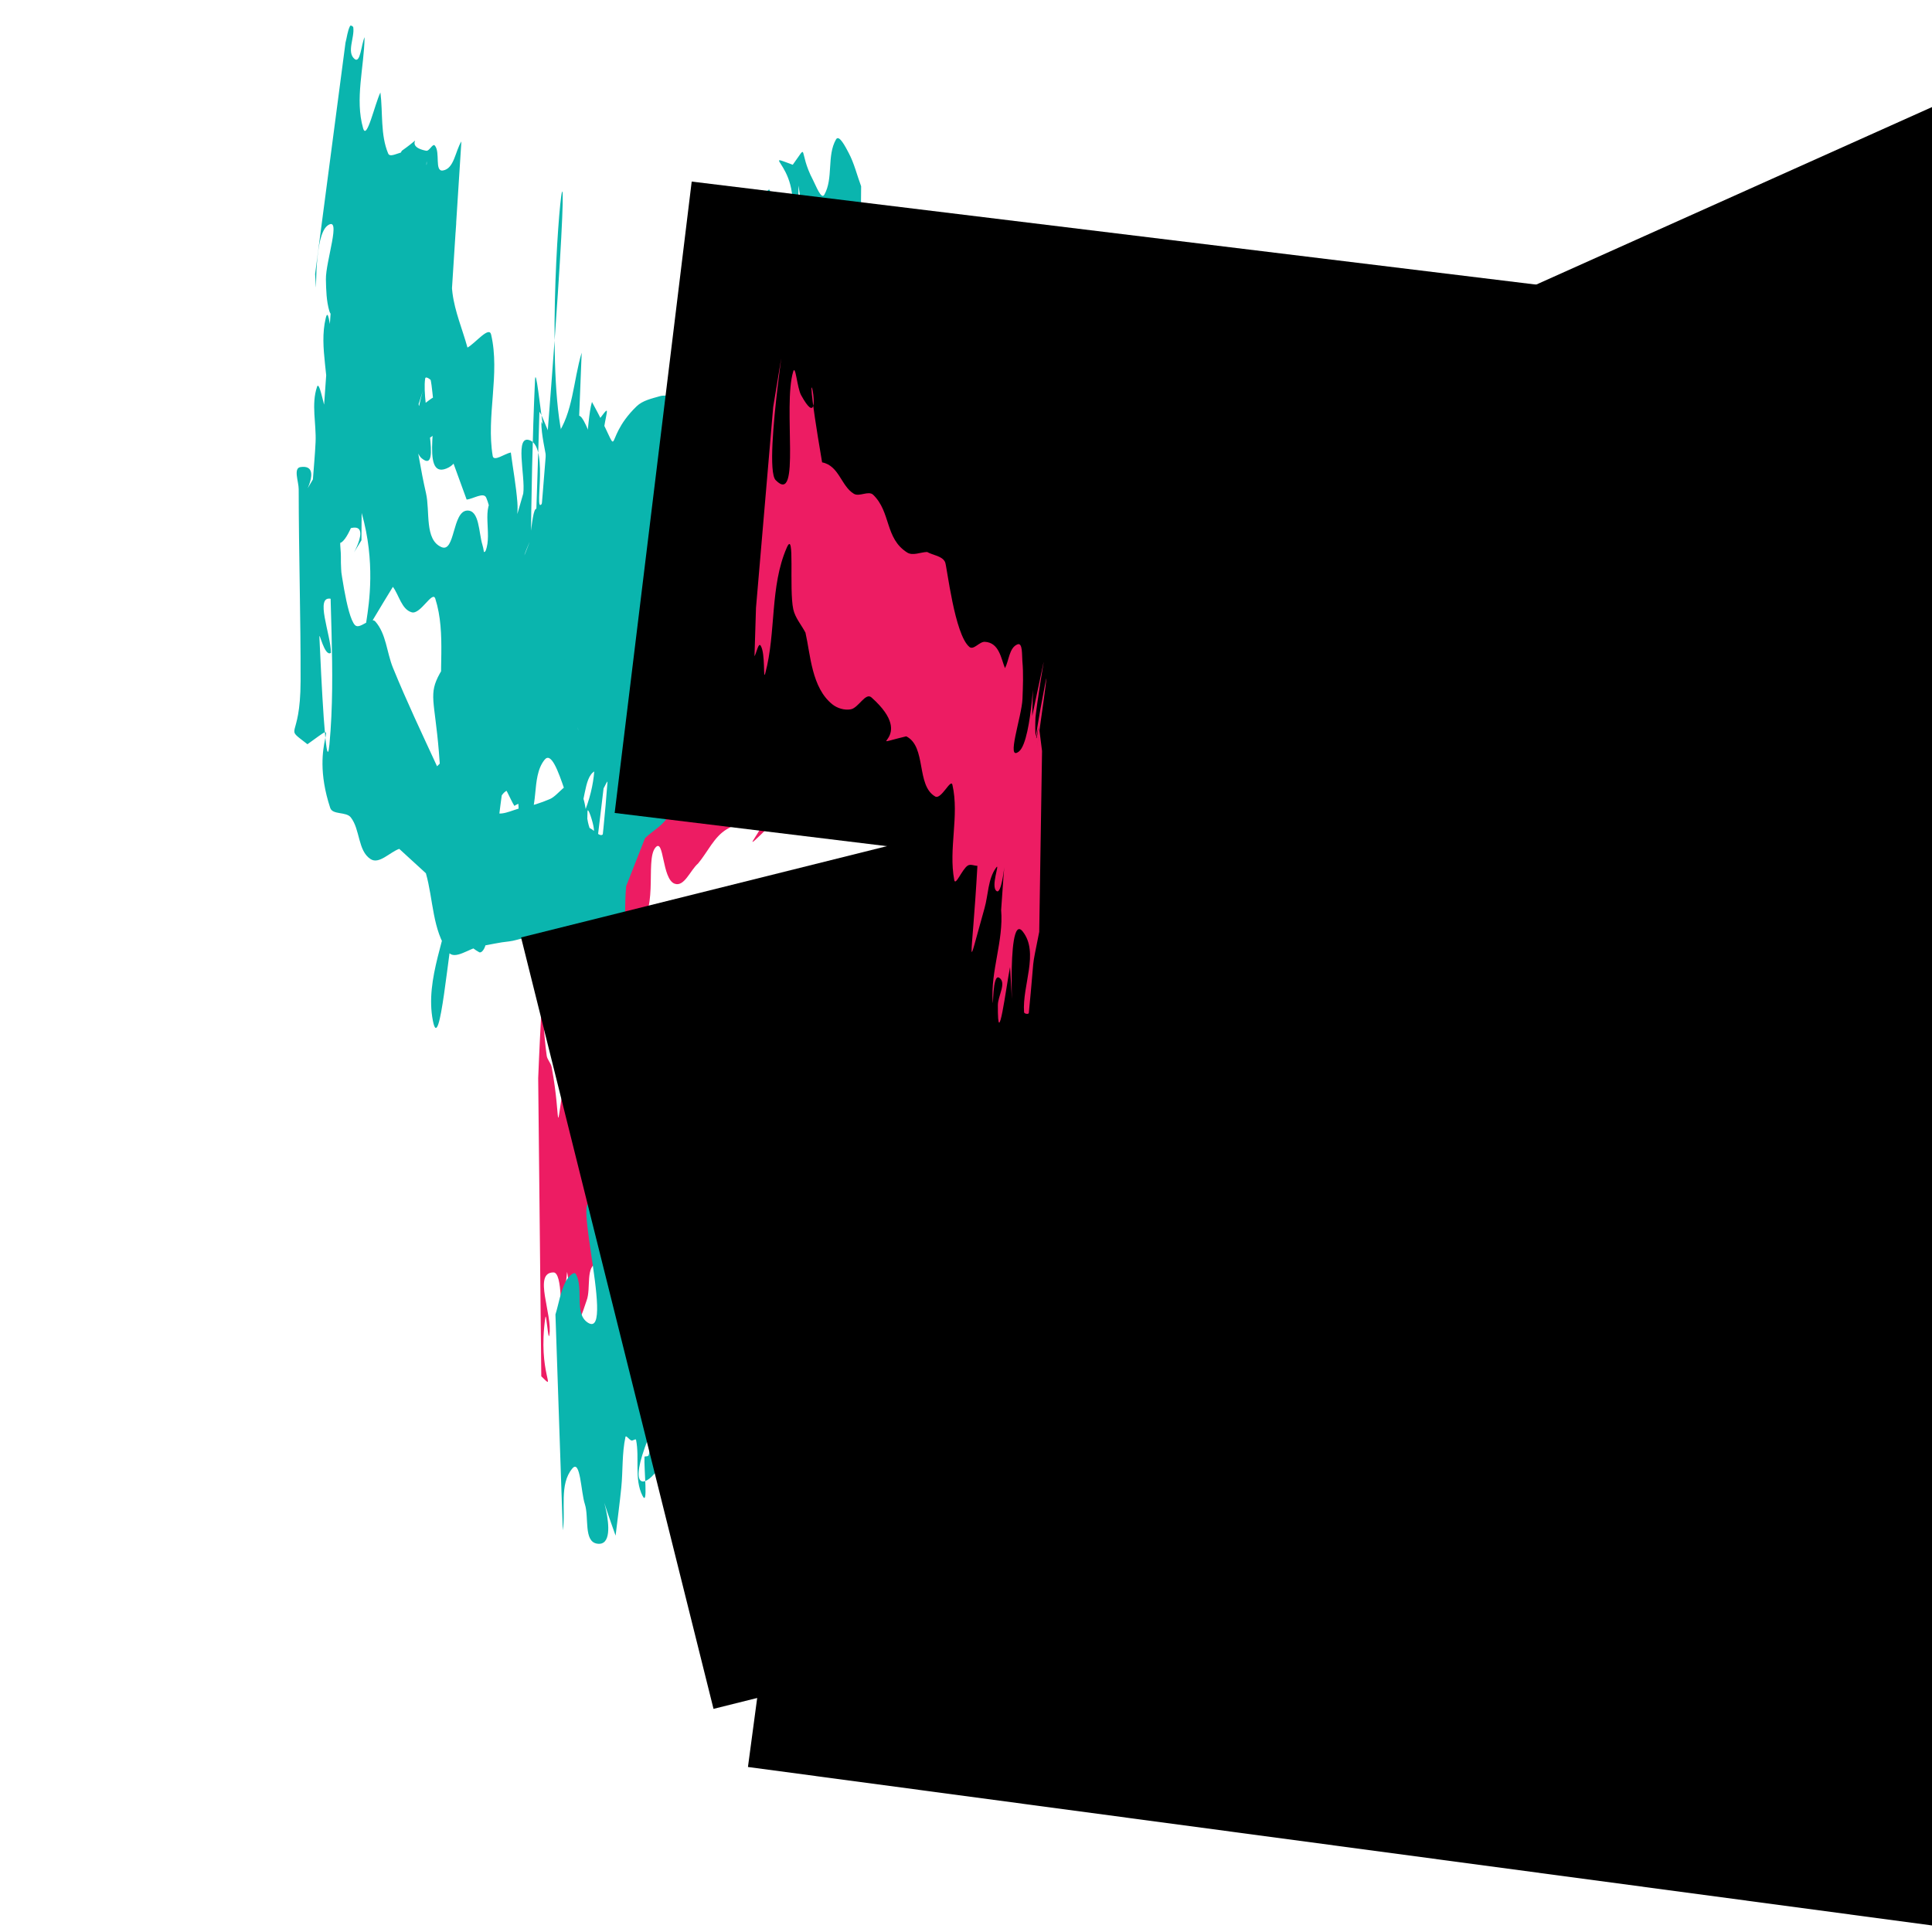 <?xml version="1.0" encoding="UTF-8" standalone="no"?>
<!-- Created with Inkscape (http://www.inkscape.org/) -->

<svg
   xmlns:dc="http://purl.org/dc/elements/1.1/"
   xmlns:cc="http://creativecommons.org/ns#"
   xmlns:rdf="http://www.w3.org/1999/02/22-rdf-syntax-ns#"
   xmlns:svg="http://www.w3.org/2000/svg"
   xmlns="http://www.w3.org/2000/svg"
   xmlns:sodipodi="http://sodipodi.sourceforge.net/DTD/sodipodi-0.dtd"
   xmlns:inkscape="http://www.inkscape.org/namespaces/inkscape"
   width="700mm"
   height="700mm"
   viewBox="0 0 2480.315 2480.315"
   id="svg2"
   version="1.1"
   inkscape:version="0.91 r13725"
   inkscape:export-filename="C:\Users\1513290957\Documents\GitHub\abertoothWebsite\abertooth\main\imgs\newAlbum.png"
   inkscape:export-xdpi="96"
   inkscape:export-ydpi="96"
   sodipodi:docname="newAlbum.svg">
  <defs
     id="defs4">
    <filter
       style="color-interpolation-filters:sRGB;"
       x="-0.15"
       width="1.3"
       y="-0.15"
       height="1.3"
       inkscape:label="Ink Blot"
       id="filter4489">
      <feGaussianBlur
         in="SourceGraphic"
         stdDeviation="3.29 1.83"
         result="blur1"
         id="feGaussianBlur4491" />
      <feTurbulence
         type="fractalNoise"
         baseFrequency="0.146"
         numOctaves="3"
         seed="62"
         result="turbulence"
         id="feTurbulence4493" />
      <feDisplacementMap
         in="blur1"
         in2="turbulence"
         xChannelSelector="R"
         yChannelSelector="G"
         scale="20.31"
         result="map"
         id="feDisplacementMap4495" />
      <feGaussianBlur
         in="map"
         stdDeviation="14.693"
         result="blur2"
         id="feGaussianBlur4497" />
      <feComposite
         in="blur2"
         in2="map"
         operator="over"
         result="fbSourceGraphic"
         id="feComposite4499" />
      <feColorMatrix
         result="fbSourceGraphicAlpha"
         in="fbSourceGraphic"
         values="0 0 0 -1 0 0 0 0 -1 0 0 0 0 -1 0 0 0 0 1 0"
         id="feColorMatrix4501" />
      <feGaussianBlur
         id="feGaussianBlur4503"
         in="fbSourceGraphic"
         stdDeviation="3.29 1.83"
         result="blur1" />
      <feTurbulence
         id="feTurbulence4505"
         type="fractalNoise"
         baseFrequency="0.146"
         numOctaves="3"
         seed="62"
         result="turbulence" />
      <feDisplacementMap
         id="feDisplacementMap4507"
         in2="turbulence"
         in="blur1"
         xChannelSelector="R"
         yChannelSelector="G"
         scale="20.31"
         result="map" />
      <feGaussianBlur
         id="feGaussianBlur4509"
         in="map"
         stdDeviation="14.69"
         result="blur2" />
      <feComposite
         id="feComposite4511"
         in2="map"
         in="blur2"
         operator="over"
         result="composite" />
    </filter>
    <filter
       style="color-interpolation-filters:sRGB;"
       x="-0.15"
       width="1.3"
       y="-0.15"
       height="1.3"
       inkscape:label="Ink Blot"
       id="filter4513">
      <feGaussianBlur
         in="SourceGraphic"
         stdDeviation="3.29 1.83"
         result="blur1"
         id="feGaussianBlur4515" />
      <feTurbulence
         type="fractalNoise"
         baseFrequency="0.146"
         numOctaves="3"
         seed="62"
         result="turbulence"
         id="feTurbulence4517" />
      <feDisplacementMap
         in="blur1"
         in2="turbulence"
         xChannelSelector="R"
         yChannelSelector="G"
         scale="20.31"
         result="map"
         id="feDisplacementMap4519" />
      <feGaussianBlur
         in="map"
         stdDeviation="14.69"
         result="blur2"
         id="feGaussianBlur4521" />
      <feComposite
         in="blur2"
         in2="map"
         operator="over"
         result="composite"
         id="feComposite4523" />
    </filter>
    <filter
       style="color-interpolation-filters:sRGB;"
       x="-0.15"
       width="1.3"
       y="-0.15"
       height="1.3"
       inkscape:label="Ink Blot"
       id="filter4525">
      <feGaussianBlur
         in="SourceGraphic"
         stdDeviation="3.29 1.83"
         result="blur1"
         id="feGaussianBlur4527" />
      <feTurbulence
         type="fractalNoise"
         baseFrequency="0.146"
         numOctaves="3"
         seed="62"
         result="turbulence"
         id="feTurbulence4529" />
      <feDisplacementMap
         in="blur1"
         in2="turbulence"
         xChannelSelector="R"
         yChannelSelector="G"
         scale="20.31"
         result="map"
         id="feDisplacementMap4531" />
      <feGaussianBlur
         in="map"
         stdDeviation="14.69"
         result="blur2"
         id="feGaussianBlur4533" />
      <feComposite
         in="blur2"
         in2="map"
         operator="over"
         result="composite"
         id="feComposite4535" />
    </filter>
    <filter
       style="color-interpolation-filters:sRGB;"
       x="-0.15"
       width="1.3"
       y="-0.15"
       height="1.3"
       inkscape:label="Ink Blot"
       id="filter4537">
      <feGaussianBlur
         in="SourceGraphic"
         stdDeviation="3.29 1.83"
         result="blur1"
         id="feGaussianBlur4539" />
      <feTurbulence
         type="fractalNoise"
         baseFrequency="0.146"
         numOctaves="3"
         seed="62"
         result="turbulence"
         id="feTurbulence4541" />
      <feDisplacementMap
         in="blur1"
         in2="turbulence"
         xChannelSelector="R"
         yChannelSelector="G"
         scale="20.31"
         result="map"
         id="feDisplacementMap4543" />
      <feGaussianBlur
         in="map"
         stdDeviation="14.69"
         result="blur2"
         id="feGaussianBlur4545" />
      <feComposite
         in="blur2"
         in2="map"
         operator="over"
         result="composite"
         id="feComposite4547" />
    </filter>
    <filter
       style="color-interpolation-filters:sRGB;"
       x="-0.15"
       width="1.3"
       y="-0.15"
       height="1.3"
       inkscape:label="Ink Blot"
       id="filter4549">
      <feGaussianBlur
         in="SourceGraphic"
         stdDeviation="3.29 1.83"
         result="blur1"
         id="feGaussianBlur4551" />
      <feTurbulence
         type="fractalNoise"
         baseFrequency="0.146"
         numOctaves="3"
         seed="62"
         result="turbulence"
         id="feTurbulence4553" />
      <feDisplacementMap
         in="blur1"
         in2="turbulence"
         xChannelSelector="R"
         yChannelSelector="G"
         scale="20.31"
         result="map"
         id="feDisplacementMap4555" />
      <feGaussianBlur
         in="map"
         stdDeviation="14.69"
         result="blur2"
         id="feGaussianBlur4557" />
      <feComposite
         in="blur2"
         in2="map"
         operator="over"
         result="composite"
         id="feComposite4559" />
    </filter>
    <filter
       style="color-interpolation-filters:sRGB;"
       x="-0.15"
       width="1.3"
       y="-0.15"
       height="1.3"
       inkscape:label="Ink Blot"
       id="filter4561">
      <feGaussianBlur
         in="SourceGraphic"
         stdDeviation="3.29 1.83"
         result="blur1"
         id="feGaussianBlur4563" />
      <feTurbulence
         type="fractalNoise"
         baseFrequency="0.146"
         numOctaves="3"
         seed="62"
         result="turbulence"
         id="feTurbulence4565" />
      <feDisplacementMap
         in="blur1"
         in2="turbulence"
         xChannelSelector="R"
         yChannelSelector="G"
         scale="20.31"
         result="map"
         id="feDisplacementMap4567" />
      <feGaussianBlur
         in="map"
         stdDeviation="14.69"
         result="blur2"
         id="feGaussianBlur4569" />
      <feComposite
         in="blur2"
         in2="map"
         operator="over"
         result="composite"
         id="feComposite4571" />
    </filter>
    <filter
       style="color-interpolation-filters:sRGB;"
       x="-0.15"
       width="1.3"
       y="-0.15"
       height="1.3"
       inkscape:label="Ink Blot"
       id="filter4573">
      <feGaussianBlur
         in="SourceGraphic"
         stdDeviation="3.29 1.83"
         result="blur1"
         id="feGaussianBlur4575" />
      <feTurbulence
         type="fractalNoise"
         baseFrequency="0.146"
         numOctaves="3"
         seed="62"
         result="turbulence"
         id="feTurbulence4577" />
      <feDisplacementMap
         in="blur1"
         in2="turbulence"
         xChannelSelector="R"
         yChannelSelector="G"
         scale="20.31"
         result="map"
         id="feDisplacementMap4579" />
      <feGaussianBlur
         in="map"
         stdDeviation="14.69"
         result="blur2"
         id="feGaussianBlur4581" />
      <feComposite
         in="blur2"
         in2="map"
         operator="over"
         result="composite"
         id="feComposite4583" />
    </filter>
  </defs>
  <sodipodi:namedview
     id="base"
     pagecolor="#ffffff"
     bordercolor="#666666"
     borderopacity="1.0"
     inkscape:pageopacity="0.0"
     inkscape:pageshadow="2"
     inkscape:zoom="0.24748737"
     inkscape:cx="1533.5898"
     inkscape:cy="1091.4286"
     inkscape:document-units="px"
     inkscape:current-layer="layer1"
     showgrid="false"
     inkscape:window-width="1418"
     inkscape:window-height="532"
     inkscape:window-x="69"
     inkscape:window-y="437"
     inkscape:window-maximized="0" />
  <g
     inkscape:label="Layer 1"
     inkscape:groupmode="layer"
     id="layer1"
     transform="translate(0,1427.953)">
    <path
       style="opacity:1;fill:#ed1c63;fill-opacity:1;stroke:none;stroke-width:21.666;stroke-miterlimit:4;stroke-dasharray:43.332, 21.666;stroke-dashoffset:0;stroke-opacity:1;filter:url(#filter4513)"
       id="path4242"
       d="m 690.935,-43.803 c 0.751,-16.914 1.366,-33.834 2.254,-50.742 5.065,-96.487 0.895,-34.043 8.656,21.828 0.735,5.294 5.412,9.453 6.388,14.709 12.984,69.937 2.958,97.908 17.461,9.312 3.611,-17.823 -3.661,-64.451 10.834,-53.469 19.532,14.798 4.624,49.501 13.877,72.191 1.888,4.629 9.927,-1.947 14.914,-1.59 5.693,0.408 14.619,9.177 16.684,3.855 11.211,-28.889 7.906,-61.806 17.267,-91.345 3.072,-9.694 12.798,-15.808 19.197,-23.712 7.004,25.17 4.522,55.245 21.013,75.51 6.699,8.231 16.366,-14.433 20.871,-24.042 9.721,-20.731 -0.458,-73.204 21.061,-65.381 26.293,9.558 3.75,59.752 21.935,81.011 26.938,-39.977 13.113,-40.708 41.168,-5.482 48.609,-3.466 2.356,-120.636 37.239,-106.545 33.323,13.461 -12.112,129.775 15.444,106.704 229.147,-191.851 -102.716,-160.444 29.399,-62.221 14.422,10.722 9.957,-34.535 14.936,-51.802 2.472,25.018 -4.165,52.741 7.415,75.055 5.735,11.051 9.999,-22.884 13.452,-34.846 7.369,-25.533 -4.888,-89.176 18.955,-77.44 25.788,12.693 -2.918,57.534 -1.118,86.22 0.179,2.849 4.567,3.424 6.851,5.136 -0.014,13.845 -0.028,27.691 -0.042,41.536 3.635,-10.726 5.854,-42.316 10.904,-32.179 7.271,14.598 -2.076,32.556 -2.597,48.856 -0.355,11.108 -1.015,22.272 -0.028,33.342 0.343,3.842 2.641,14.492 3.969,10.871 21.201,-57.861 21.149,-128.254 13.067,2.211 -2.34,32.406 -14.933,65.706 -7.019,97.217 4.732,18.838 0.677,-45.836 17.475,-55.587 12.535,-7.277 -4.234,31.159 3.636,43.331 3.92,6.064 12.489,-24.23 13.348,-17.061 4.242,35.402 -37.285,98.761 -2.579,106.934 33.971,8 17.389,-67.599 26.083,-101.399 3.974,3.233 7.057,8.096 11.923,9.7 53.151,17.522 -18.217,-171.317 15.462,104.451 0.499,4.088 19.354,22.66 27.226,18.549 7.95,-4.152 11.335,-13.902 17.002,-20.854 8.466,16.231 11.334,25.619 24.387,37.884 3.741,3.515 10.352,4.101 12.746,8.642 5.365,10.175 4.52,22.774 9.33,33.223 2.236,4.856 7.489,7.631 11.234,11.447 2.457,12.545 4.915,25.09 7.372,37.635 3.189,4.56 5.931,17.889 9.569,13.679 10.203,-11.809 0.921,-45.092 16.475,-43.822 15.185,1.239 -0.189,30.925 4.213,45.511 0.931,3.086 6.675,1.67 9.66,0.454 4.204,-1.711 8.538,-12.754 10.505,-8.663 5.499,11.431 2.37,25.259 3.555,37.889 16.392,17.951 -9.417,54.126 6.364,72.59 4.573,5.351 4.085,-20.976 10.584,-18.272 7.673,3.192 3.461,16.279 4.457,24.529 1.462,12.105 -1.852,25.237 2.909,36.462 1.592,3.753 6.055,-5.462 9.082,-8.192 3.829,-9.156 7.068,-18.583 11.488,-27.469 32.485,-65.304 1.32,88.935 4.848,103.987 5.561,23.727 7.669,-48.449 16.096,-71.314 1.151,-3.123 4.833,7.119 7.971,6.011 4.874,-1.72 6.38,-8.134 9.569,-12.201 3.655,-12.297 3.91,-47.606 10.967,-36.892 35.648,54.129 -48.764,150.687 17.617,-43.895 5.504,-16.133 3.489,33.918 4.68,50.922 5.668,80.902 -10.792,100.07 11.318,68.481 1.83,19.933 -1.027,78.725 5.491,59.799 9.652,-28.028 0.6,-59.431 4.502,-88.816 1.203,-9.058 -3.536,21.564 3.685,27.165 2.651,2.056 1.117,-28.138 0.583,-33.657 -1.462,-11.823 -5.448,-47.334 -4.386,-35.469 9.136,102.101 17.587,91.751 2.145,232.01 -5.729,52.037 -17.648,103.299 -30.201,154.124 -7.256,29.379 10.504,-59.631 14.278,-89.657 0.246,-1.957 -2.399,3.131 -3.599,4.697 13.59,-172.056 -26.124,336.854 9.429,-398.818 0.722,-14.939 5.206,29.467 8.466,44.065 1.592,7.13 6.258,28.361 6.078,21.058 -0.974,-39.694 -13.715,-79.456 -8.477,-118.814 3.621,-27.204 8.987,54.147 13.481,81.22 0.423,-13.533 -1.115,-27.272 1.268,-40.6 0.35,-1.956 4.876,3.736 5.649,1.906 5.869,-13.892 3.192,-75.81 3.192,-76.033 0,0 28.408,299.291 28.408,299.291 l 0,0 c -25.417,33.439 19.603,-28.508 -1.067,98.696 -2.805,17.262 3.33,-72.698 -13.832,-50.608 -3.457,109.603 1.627,-64.731 -0.396,57.603 -0.051,3.084 -0.429,12.193 -1.112,9.186 -3.435,-15.131 -7.976,-30.483 -7.242,-45.982 8.267,-174.662 38.257,-343.154 8.318,-163.075 6.516,-21.398 3.082,-10.589 10.324,-32.419 2.464,-7.979 7.256,-32.39 7.042,-24.042 -2.952,115.118 -11.505,230.035 -15.276,345.129 -0.539,16.447 3.906,32.93 2.352,49.312 -0.378,3.989 -4.029,-6.928 -6.043,-10.392 -22.736,-39.882 19.848,29.268 -11.605,31.874 -14.639,1.213 -5.663,-28.868 -9.765,-42.973 -1.976,-6.795 -4.927,-25.662 -8.4,-19.496 -17.808,31.617 0.608,141.17 -16.843,-33.16 -3.518,15.794 -7.667,31.461 -10.554,47.383 -5.191,28.627 2.83,110.164 -13.672,86.203 -21.695,-31.501 -0.023,-76.799 -5.883,-114.597 -0.628,-4.052 -9.484,1.626 -11.043,5.418 -7.604,18.502 -8.091,39.34 -15.058,58.092 -2.53,6.811 -8.68,11.656 -13.02,17.484 -2.78,-12.676 -5.559,-25.352 -8.338,-38.029 -3.73,-0.499 -10.219,2.138 -11.19,-1.498 -5.056,-18.929 14.424,-62.069 -4.855,-58.576 -27.374,4.959 -10.483,123.972 -23.613,25.842 -1.841,-13.759 -2.984,-27.602 -4.476,-41.403 -0.916,-16.221 0.287,-32.702 -2.748,-48.663 -0.627,-3.296 -6.662,-9.629 -7.73,-6.448 -10.176,30.318 10.486,92.899 -21.488,93.503 -31.099,0.587 8.457,-62.295 4.837,-93.188 -1.216,-10.379 -7.043,47.406 -19.889,24.234 -1.811,-6.725 -3.075,-13.621 -5.434,-20.174 -1.704,-4.736 -1.665,-13.594 -6.697,-13.532 -5.808,0.072 -8.359,19.059 -10.708,13.747 -6.141,-13.89 -2.969,-30.257 -3.305,-45.44 -2.293,-103.702 7.531,-49.384 -6.33,-110.938 -32.914,57.927 4.113,4.173 -19.908,-29.412 -5.78,-8.081 -7.042,20.456 -15.695,25.338 -4.503,2.541 -9.268,-13.895 -12.17,-9.616 -11.437,16.862 -4.797,70.739 -20.39,57.624 -20.277,-17.055 -3.59,-52.869 -5.386,-79.304 -5.284,2.852 -11.813,4.113 -15.853,8.556 -7.759,8.533 -15.804,40.446 -18.508,29.234 -8.903,-36.914 5.505,-76.66 -1.913,-113.9 -1.612,-8.095 -9.652,14.517 -17.233,17.781 -14.037,6.044 -23.356,-18.729 -26.342,-23.563 -6.997,17.739 -8.281,39.001 -20.991,53.216 -4.571,5.112 -10.717,-10.47 -11.107,-17.317 -2.148,-37.703 6.786,-75.598 3.67,-113.234 -0.406,-4.897 -9.215,4.24 -12.385,7.995 -18.944,22.441 -7.117,32.323 -21.321,11.918 -1.564,-7.212 -3.642,-14.332 -4.693,-21.637 -1.379,-9.584 -0.307,-19.522 -2.586,-28.933 -0.537,-2.219 -5.036,-1.924 -5.431,-4.173 -1.681,-9.588 1.554,-19.667 -0.421,-29.199 -0.381,-1.839 -3.441,1.508 -5.161,2.261 -0.683,-3.905 -1.367,-7.811 -2.05,-11.716 -0.681,-3.18 -1.123,-6.421 -2.042,-9.541 -0.471,-1.597 -2.044,-2.867 -2.103,-4.532 -0.359,-10.01 1.175,-20.025 0.863,-30.036 -0.117,-3.763 1.608,-10.774 -2.144,-11.089 -3.872,-0.326 -2.102,12.943 -5.107,10.479 -4.99,-4.091 -3.293,-12.478 -4.939,-18.717 -2.366,-12.287 5.232,-34.727 -7.098,-36.862 -11.681,-2.022 -8.431,22.199 -11.572,33.63 -5.168,18.806 -8.788,38.004 -13.326,56.971 -4.758,19.89 -9.024,79.289 -14.562,59.602 -32.82,-116.667 1.72,-322.212 -34.005,-9.534 -6.657,-33.451 -6.144,-69.175 -19.971,-100.353 -3.032,-6.836 -16.863,2.219 -20.705,8.635 -10.987,18.347 0.234,64.506 -20.808,60.688 -23.547,-4.274 -0.035,-78.431 -21.769,-68.415 -34.434,15.869 5.466,91.934 -40.359,106.343 -41.08,-212.512 -0.325,-67.525 -37.277,-4.441 -7.583,12.946 -2.267,-44.95 -16.917,-41.711 -16.513,3.65 -8.318,32.871 -14.43,48.64 -3.104,8.009 -8.226,29.345 -13.036,22.229 -11.275,-16.679 -7.972,-39.468 -11.958,-59.203 -23.789,217.297 5.76,0.698 -17.427,0.69 -26.986,-0.01 -0.624,54.222 -5.433,80.776 -1.4,7.731 -3.905,-30.806 -5.025,-23.029 -10.33,71.718 15.951,96.461 -5.223,75.612 0,0 -3.983,-382.746 -3.983,-382.746 z"
       inkscape:connector-curvature="0" />
    <path
       style="opacity:1;fill:#0ab5ae;fill-opacity:1;stroke:none;stroke-width:21.666;stroke-miterlimit:4;stroke-dasharray:43.332, 21.666;stroke-dashoffset:0;stroke-opacity:1;filter:url(#filter4489)"
       id="path4244"
       d="m 1416.015,482.832 c 0.027,-1.058 2.973,-97.849 0.54,-92.115 -3.311,25.137 -6.621,50.274 -9.931,75.411 -1.823,-10.186 1.738,-37.983 -5.471,-30.558 -23.544,24.25 -1.851,117.244 -21.021,-10.276 -4.19,-12.611 -3.1,-47.154 -12.571,-37.832 -64.581,63.565 50.585,261.034 -31.572,-114.485 -2.462,-11.254 -17.187,15.72 -23.443,25.394 -39.542,61.137 -3.415,50.985 -54.106,54.282 -9.561,-4.438 -20.656,-20.146 -28.683,-13.315 -18.672,15.892 -10.139,74.766 -32.947,65.767 -86.121,-264.095 19.584,-27.043 -63.824,-49.993 -79.37,-21.84 14.881,-128.13 -66.96,-7.364 -8.63,16.167 -25.941,99.451 -65.049,51.063 -14.079,-17.419 -10.004,-48.127 -28.408,-60.891 -9.693,-6.722 -20.408,12.715 -27.777,21.927 -38.441,48.052 -12.877,69.391 -46.832,1.782 -6.434,10.258 -7.556,33.712 -19.303,30.774 -13.756,-3.44 -9.214,-52.134 -15.714,-39.532 -110.461,214.167 33.119,84.406 -23.093,58.673 -9.014,-4.127 -3.492,19.668 -7.236,28.848 -0.687,1.685 -3.469,1.1 -5.203,1.65 -0.859,16.753 4.975,65.239 -2.578,50.26 -10.834,-21.485 -3.526,-48.118 -8.24,-71.714 -0.391,-1.956 -4.009,1.312 -5.931,0.782 -2.866,-0.79 -7.054,-7.44 -7.682,-4.534 -4.584,21.243 -3.197,43.35 -5.36,64.974 -2.061,20.609 -4.872,41.136 -7.308,61.705 -37.375,-103.864 13.185,16.086 -23.779,10.295 -17.507,-2.743 -10.154,-33.96 -15.691,-50.793 -5.049,-15.35 -5.669,-58.11 -16.063,-45.738 -17.235,20.516 -8.169,52.963 -12.253,79.444 0,0 -9.424,-277.146 -9.424,-277.146 l 0,0 c 4.314,-13.974 6.317,-28.884 12.942,-41.922 2.503,-4.925 10.698,-14.664 13.351,-9.819 10.273,18.761 -2.692,50.861 15.384,62.296 38.477,24.339 -33.573,-219.302 16.333,-135.607 1.881,-23.613 -3.079,-92.863 5.643,-70.84 14.998,37.871 7.923,81.131 14.362,121.352 1.224,7.645 5.944,28.906 8.526,21.606 6.429,-18.182 -14.981,-56.095 4.237,-57.701 29.565,-2.47 -5.435,76.498 17.59,87.249 2.46,-6.507 6.498,-12.621 7.38,-19.521 4.494,-35.14 -4.461,-73.019 8.663,-105.924 6.801,-17.053 -4.396,61.658 12.158,53.719 20.43,-9.796 0.379,-84.263 14.364,-66.437 38.958,49.655 -8.9,247.707 36.95,-13.015 61.076,-42.023 -11.508,-2.52 46.673,90.46 6.456,10.318 17.187,-17.974 28.156,-23.248 9.131,-4.39 19.973,-3.457 30.025,-4.727 48.226,-6.094 20.895,5.813 65.532,-30.46 11.274,1.608 22.669,7.122 33.823,4.824 9.146,-1.885 51.881,-37.151 68.381,-21.643 17.111,16.082 11.432,50.053 30.774,63.37 28.254,19.453 67.749,-102.802 63.791,-80.756 9.572,-8.683 23.434,-37.843 28.716,-26.048 18.589,41.511 13.372,89.978 20.058,134.967 8.457,-21.247 5.024,-74.181 25.372,-63.742 25.69,13.179 1.012,109.621 16.231,85.085 59.451,-95.842 -4.904,-209.754 38.553,-123.834 5.085,-14.925 -0.187,-41.58 15.254,-44.774 13.569,-2.807 5.327,112.226 13.683,96.718 14.191,-26.339 -1.723,-62.365 12.002,-88.95 18.04,-34.942 -16.623,181.744 8.341,12.139 0,0 -30.331,418.437 -30.331,418.437 z"
       inkscape:connector-curvature="0" />
    <path
       style="opacity:1;fill:#ed1c63;fill-opacity:1;stroke:none;stroke-width:21.666;stroke-miterlimit:4;stroke-dasharray:43.332, 21.666;stroke-dashoffset:0;stroke-opacity:1;filter:url(#filter4525)"
       id="path4236"
       d="m 1803.965,-200.901 c -0.688,19.283 -0.126,38.651 -2.063,57.849 -0.571,5.661 -0.497,13.316 -5.408,16.189 -2.65,1.55 -17.011,-21.043 -19.4,-17.288 -25.233,39.661 5.681,59.3 -26.89,29.745 -5.481,3.174 -12.656,4.445 -16.444,9.521 -7.66,10.263 -7.392,25.714 -16.541,34.675 -4.47,4.378 -12.7,1.426 -18.771,-0.087 -7.056,-1.759 -13.144,-6.227 -19.643,-9.488 -6.576,-3.299 -12.27,-9.347 -19.579,-10.19 -6.292,-0.726 -12.054,3.896 -18.082,5.844 -5.007,12.433 -5.972,27.41 -15.02,37.298 -3.638,3.975 -14.06,-8.799 -15.741,-3.68 -11.236,34.211 -5.319,114.315 -11.156,149.086 -0.634,3.779 -6.432,-5.055 -7.461,-8.746 -4.524,-16.231 -5.9,-33.178 -8.85,-49.768 4.159,-44.846 6.233,-89.933 12.477,-134.537 0.525,-3.753 3.006,13.522 4.92,10.251 8.336,-14.243 13.329,-62.922 16.417,-46.71 7.117,37.358 -6.437,76.11 -3.592,114.033 0.564,7.523 8.541,23.834 13.509,18.157 14.456,-16.519 16.133,-40.83 24.2,-61.245 6.546,-1.593 14.969,-9.635 19.639,-4.779 7.379,7.673 21.639,69.76 38.322,76.216 9.082,3.515 16.43,-19.508 25.065,-15.006 50.122,26.131 -5.81,78.555 49.586,3.789 35.788,-26.654 29.568,56.566 47.863,44.669 21.441,-13.941 4.455,-57.085 24.776,-72.614 11.418,-8.726 13.158,49.795 20.913,37.698 18.804,-29.332 11.033,-68.975 20.612,-102.474 3.179,-11.116 11.527,-20.046 17.29,-30.069 56.471,-8.357 -6.222,-4.146 29.189,115.154 3.294,11.097 -0.297,-29.48 10.72,-33.031 8.945,-2.884 7.541,17.275 10.148,26.304 17.533,60.722 7.592,94.037 12.185,-68.659 1.319,-5.332 2.976,-10.591 3.958,-15.994 1.031,-5.669 1.862,-11.403 2.072,-17.161 0.339,-9.309 -0.437,-37.257 -0.429,-27.942 0.031,34.398 -0.677,68.814 0.497,103.192 7.801,228.26 21.386,395.467 6.923,206.481 -41.59,-7.455 27.584,3.667 -2.529,111.274 -7.617,27.219 8.787,-62.338 -8.984,-84.317 -15.093,-18.667 7.96,94.295 -0.966,72.01 -17.126,-42.757 -7.599,-174.926 -13.932,-51.806 -0.486,22.139 20.352,62.576 -1.457,66.416 -21.396,3.768 -6.537,-42.955 -9.806,-64.433 1.051,46.212 35.208,105.332 3.154,138.635 -29.564,30.715 -0.16,-86.864 -14.259,-127.097 -62.399,-178.062 37.337,256.306 -10.449,40.812 -14.766,-11.888 -9.965,-11.945 -14.675,22.828 -3.092,22.829 -4.589,45.848 -6.534,68.804 -2.545,30.051 0.78,119.366 -6.935,90.211 -38.801,-146.644 14.192,-237.388 -26.896,-160.5 -3.105,30.327 -6.21,60.654 -9.315,90.981 -4.172,-12.358 -3.16,-46.161 -12.517,-37.074 -14.591,14.169 -2.372,41.626 -11.092,60.001 -2.32,4.888 -10.118,-5.548 -12.428,-10.441 -25.012,-52.979 -5.697,-110.356 -23.613,59.264 -21.662,-179.919 -0.986,-123.034 -24.137,-68.623 -4.233,9.949 -12.403,11.23 -21.052,13.242 -3.142,0.731 -6.795,0.057 -9.508,1.802 -3.688,2.371 -5.782,6.593 -8.673,9.889 -2.319,25.659 8.884,97.293 -6.958,76.976 -2.684,-32.075 -5.368,-64.15 -8.052,-96.225 -1.987,3.719 -2.394,13.407 -5.961,11.157 -5.373,-3.389 -4.979,-24.631 -5.348,-18.29 -2.655,45.72 -1.046,91.588 -1.569,137.383 0,0 -6.893,-348.389 -6.893,-348.389 l 0,0 c 11.859,-132.882 -5.464,-12.06 9.794,-55.609 8.419,-24.03 -1.168,-26.821 21.353,-26.657 44.257,119.041 -72.524,-183.99 17.723,-55.982 21.03,29.83 -7.565,77.761 11.491,108.89 56.178,91.769 -21.447,-151.943 21.001,-114.556 15.678,13.809 8.254,40.961 12.381,61.441 46.02,2.901 -50.484,0.773 22.788,-70.429 11.968,-11.63 7.074,32.69 12.416,48.499 2.756,8.155 8.55,15.005 11.743,22.998 4.641,11.618 5.353,46.453 11.69,35.666 12.012,-20.448 5.886,-47.064 8.83,-70.596 23.523,101.122 0.12,30.751 19.013,9.471 4.605,-5.187 7.731,25.397 9.263,18.633 5.711,-25.216 0.933,-51.792 4.06,-77.457 0.809,-6.642 12.85,-8.318 11.789,-16.248 26.014,146.752 -13.993,-64.122 5.185,-98.945 21.189,-38.474 -8.633,93.66 14.556,130.964 19.241,30.952 -9.726,-73.918 -1.108,-109.33 5.584,-22.946 -2.679,50.559 10.67,70.04 9.425,13.755 2.075,-33.284 3.112,-49.927 1.631,-7.052 4.577,-13.925 4.891,-21.156 1.454,-33.402 -27.847,-118.194 0.395,-100.3 138.804,87.947 -29.183,153.225 16.183,76.686 4.506,-7.602 5.503,27.451 11.179,24.04 68.638,103.16 11.617,15.051 27.738,354.406 0.964,20.3 -4.585,-79.896 -9.619,-60.206 -7.709,30.153 1.306,62.24 1.142,93.363 -0.101,19.069 3.038,75.586 -1.935,57.176 -8.417,-31.159 -5.78,-64.292 -8.671,-96.438 -2.315,1.718 -5.857,7.826 -6.944,5.156 -0.549,-1.349 -21.3,-101.1 -21.878,-98.972 -11.768,43.32 -1.604,90.277 -10.628,134.25 -4.48,21.83 -102.734,-115.564 -33.257,-57.995 -38.372,25.256 -0.799,-1.777 -41.48,36.877 -7.446,7.075 -16.465,12.37 -23.864,19.495 -9.212,8.87 -21.925,40.536 -25.837,28.361 -45.554,-141.773 9.435,-258.677 -50.025,-89.993 -8.568,-8.186 -17.136,-16.372 -25.703,-24.557 -9.321,8.538 -16.554,31.056 -27.963,25.615 -16.533,-7.885 -6.03,-56.849 -22.983,-49.914 -169.637,69.393 38.55,73.345 -55.115,73.284 -7.728,0 -15.421,-1.026 -23.131,-1.539 -5.657,-14.34 -11.886,-28.467 -16.971,-43.019 -5.077,-14.529 1.413,-40.316 -13.49,-44.157 -13.309,-3.43 -11.271,44.146 -21.625,35.107 -14.741,-12.869 -4.684,-38.915 -5.146,-58.478 -2.455,-103.966 25.059,-207.958 -2.09,-311.978 2.019,-3.411 4.607,-13.921 6.056,-10.232 8.104,20.64 11.191,86.51 15.341,64.728 9.131,-47.93 -7.526,-98.202 0.214,-146.377 2.133,-13.274 5.09,31.095 17.462,36.357 29.65,12.608 9.925,-157.213 29.036,-92.194 7.008,10.728 13.801,42.767 21.026,32.183 16.288,-23.861 8.856,-57.146 15.247,-85.321 4.409,-19.435 -0.58,-48.095 17.102,-57.287 12.712,-6.608 7.148,37.388 21.474,37.233 13.77,-0.149 11.338,-25.099 17.008,-37.649 5.822,0.457 11.645,0.915 17.468,1.372 35.984,33.773 13.649,21.137 26.647,-62.757 2.61,-16.847 -0.688,-63.844 9.584,-50.238 6.106,8.089 8.706,131.854 16.95,50.927 1.64,-16.099 1.511,-32.329 2.266,-48.494 0,0 11.368,330.598 11.368,330.598 z"
       inkscape:connector-curvature="0" />
    <path
       style="opacity:1;fill:#ed1c63;fill-opacity:1;stroke:none;stroke-width:21.666;stroke-miterlimit:4;stroke-dasharray:43.332, 21.666;stroke-dashoffset:0;stroke-opacity:1;filter:url(#filter4537)"
       id="path4238"
       d="m 798.165,-575.587 c 1.233,-6.927 -1.206,-15.737 3.7,-20.78 2.762,-2.838 5.552,5.703 7.79,8.97 2.785,4.064 27.348,46.902 29.692,45.895 55.128,-23.697 -11.993,-108.913 54.645,13.261 72.759,21.075 35.231,-110.816 81.362,-112.009 37.588,-0.972 15.434,90.373 51.714,100.25 29.163,7.939 29.28,-58.109 56.747,-70.722 19.509,-8.959 40.988,17.803 62.381,16.014 23.674,-1.98 44.039,-17.839 66.058,-26.758 22.781,-2.455 46.191,-1.507 68.342,-7.365 34.947,-9.242 109.519,-48.34 138.341,-68.115 23.79,-16.323 39.297,-47.465 67.294,-54.434 153.493,-38.208 -33.146,134.521 124.508,-48.425 18.189,1.58 36.378,3.16 54.567,4.74 16.41,-12.393 28.812,-34.726 49.229,-37.18 16.062,-1.93 26.189,33.43 40.744,26.369 22.386,-10.86 12.833,-63.536 37.699,-64.425 22.164,-0.792 11.457,43.629 23.523,62.237 3.797,5.855 13.505,3.522 20.258,5.283 40.498,113.981 20.334,46.419 -2.766,312.404 -0.836,9.629 -9.887,16.617 -14.499,25.111 -6.546,12.054 -5.359,34.789 -18.967,36.519 -66.616,8.469 13.066,-126.342 -53.838,27.939 -47.05,-38.826 -2.505,226.175 -49.82,183.84 -38.309,-34.278 0.019,-184.811 -37.437,-149.603 -416.889,391.874 201.605,182.004 -41.95,104.675 -25.851,-8.208 -8.342,53.6 -12.512,80.4 -4.499,-0.485 -12.628,-5.897 -13.496,-1.456 -5.118,26.175 -2.294,53.323 -1.859,79.99 0.409,25.084 2.975,100.183 4.387,75.135 6.165,-109.358 10.822,-218.919 9.894,-328.447 -0.245,-28.966 -10.147,57.165 -11.948,86.076 -0.141,2.257 4.444,-0.845 6.666,-1.268 -0.652,52.9 23.733,-129.19 29.07,-96.139 7.234,44.802 -15.073,93.869 1.443,136.139 9.242,23.652 8.765,-93.223 23.427,-72.489 51.537,72.88 -24.535,215.204 46.226,51.4 9.427,19.168 12.409,43.208 28.281,57.505 8.806,7.932 26.102,7.144 35.554,0 19.078,-14.428 24.278,-74.817 41.683,-58.41 32.102,30.262 -11.345,133.486 32.467,128.308 144.206,-17.041 -18.289,-247.159 85.159,-78.775 10.734,29.573 21.468,59.145 32.201,88.718 0,0 -11.903,177.711 -11.903,177.711 l 0,0 c -11.474,-15.197 -22.947,-30.394 -34.421,-45.59 -74.743,-136.889 7.043,-32.867 -79.427,-0.618 -15.772,5.882 -23.772,-24.142 -37.688,-33.613 -11.301,-7.69 -27.378,-26.868 -37.167,-17.328 -71.099,69.297 -12.389,153.04 -69.625,33.557 -9.061,-6.288 -17.876,-12.946 -27.183,-18.863 -7.507,-4.773 -16.445,-7.399 -23.209,-13.178 -7.415,-6.335 -10.01,-27.136 -18.625,-22.564 -23.444,12.442 -16.129,66.486 -40.492,67.501 -8.456,0.352 -8.065,-14.882 -12.097,-22.323 -1.479,-17.64 0.606,-35.952 -4.436,-52.921 -1.029,-3.464 -6.798,2.452 -10.197,3.678 4.691,-90.65 9.381,-181.3 14.072,-271.95 1.109,-30.205 -7.928,-61.312 -0.751,-90.673 2.33,-9.533 20.248,85.332 27.713,9.935 6.853,7.77 10.342,21.583 20.558,23.311 8.904,1.506 18.455,-7.746 21.749,-16.154 11.482,-29.308 8.58,-63.081 20.678,-92.14 4.6,-11.049 15.717,-20.481 27.36,-23.251 65.054,-15.474 -1.748,80.301 56.982,-47.957 44.209,-64.52 23.095,-22.606 42.747,-134.149 7.168,-11.491 12.703,24.276 21.884,34.233 3.253,3.528 9.144,2.919 13.716,4.378 -5.392,55.885 -10.783,111.771 -16.175,167.656 -1.689,18.407 3.899,-36.762 5.848,-55.142 -1.99,-15.579 -0.398,-32.054 -5.971,-46.738 -25.741,-67.816 -28.743,41.985 -51.488,27.88 -27.614,-17.125 -15.893,-65.206 -36.355,-90.447 -12.675,-15.636 -88.168,-13.252 -100.84,-13.548 -19.814,-0.35 -40.95,-8.174 -59.442,-1.049 -15.693,6.046 -113.259,93.285 -131.037,95.436 -24.904,3.014 -44.339,-25.071 -68.86,-30.364 -86.369,-18.646 -79.468,11.912 -137.366,77.304 -22.037,-0.927 -46.084,-12.021 -66.111,-2.78 -24.636,11.367 -100.57,110.617 -118.3,128.324 -147.241,147.043 30.432,-29.601 -94.963,44.094 -16.58,9.744 -24.756,29.437 -37.134,44.155 -10.047,8.638 -17.725,30.54 -30.14,25.913 -16.382,-6.106 -13.354,-59.698 -24.607,-46.318 -14.236,16.927 7.342,88.477 -28.999,105.897 -1.245,0.597 -11.536,-1.439 -13.609,-1.817 0,0 -0.649,-339.856 -0.649,-339.856 z"
       inkscape:connector-curvature="0" />
    <path
       style="opacity:1;fill:#0ab5ae;fill-opacity:1;stroke:none;stroke-width:21.666;stroke-miterlimit:4;stroke-dasharray:43.332, 21.666;stroke-dashoffset:0;stroke-opacity:1;filter:url(#filter4561)"
       id="path4230"
       d="m 443.542,-1373.111 c 1.956,-7.165 2.498,-14.877 5.869,-21.496 0.686,-1.346 3.944,0.342 4.143,1.84 1.777,13.355 -8.707,31.569 1.476,40.391 7.74,6.705 8.69,-18.547 13.035,-27.821 -0.635,38.955 -12.625,79.409 -1.904,116.866 4.677,16.342 14.81,-30.601 22.215,-45.901 3.343,26.175 -0.215,54.207 10.028,78.525 2.998,7.117 20.846,-7.088 23.165,0.277 11.097,35.246 -20.758,92.46 11.632,110.244 26.649,14.632 21.589,-107.392 38.979,-82.456 28.806,41.306 2.375,100.864 8.7,150.824 3.044,24.041 12.847,46.731 19.27,70.097 10.112,-5.586 27.716,-28.011 30.336,-16.759 11.783,50.614 -6.515,104.634 2.055,155.89 1.302,7.787 15.508,-2.978 23.261,-4.467 2.798,21.276 6.72,42.435 8.393,63.829 1.888,24.148 -7.105,50.3 2.278,72.631 4.191,9.973 10.998,-18.631 16.497,-27.947 -53.254,107.644 6.84,225.589 -10.759,336.387 -0.771,4.854 -7.875,5.884 -11.813,8.826 -5.022,-7.441 -13.836,-31.214 -15.066,-22.322 -33.21,239.989 20.851,61.883 -7.01,149.042 -1.405,14.63 -2.81,29.26 -4.215,43.89 -2.673,-4.491 -4.11,-16.941 -8.02,-13.473 -5.951,5.277 -0.73,16.128 -3.416,23.614 -1.165,3.246 -4.567,8.713 -7.582,7.04 -10.576,-5.87 -19.667,-15.105 -25.767,-25.55 -4.362,-7.47 -2.745,-17.081 -4.118,-25.621 -9.829,46.356 -20.475,185.589 -29.488,139.067 -10.519,-54.291 18.908,-109.059 24.646,-164.062 -3.616,10.593 -7.231,21.186 -10.847,31.78 -1.764,0.337 -5.376,2.804 -5.291,1.01 16.198,-342.974 -43.733,-251.83 28.668,-357.397 0.646,-12.936 -0.725,-90.838 14.188,-113.193 3.043,-4.561 14.36,3.698 16.389,-1.396 8.844,-22.201 -6.838,-56.323 12.304,-70.63 59.894,-44.763 -13.108,165.095 35.977,-2.812 3.045,-22.696 -11.855,-77.24 9.135,-68.087 24.666,10.755 2.391,102.242 16.123,79.101 17.489,-29.47 -1.941,-68.516 -2.069,-102.784 -0.004,-1.001 1.845,3.467 1.696,2.477 -2.83,-18.822 -8.921,-75.272 -9.783,-56.258 -6.76,148.994 -5.308,298.247 -7.962,447.371 -123.511,-115.094 40.195,-55.971 43.457,-88.747 9.748,-97.952 8.02,-196.717 13.508,-295 0.339,-6.075 0.622,-12.732 3.958,-17.821 1.241,-1.892 5.148,0.021 6.545,1.801 4.597,5.855 6.926,13.179 10.389,19.768 52.137,-69.759 -8.099,-0.787 27.502,105.632 4.324,12.924 11.335,-31.759 24.948,-32.389 11.877,-0.55 12.067,20.507 18.71,30.368 26.126,38.779 9.341,4.517 27.495,48.061 82.777,-86.205 27.872,-33.765 -14.651,303.11 -1.851,14.661 -7.271,31.307 -19.278,39.92 -7.165,5.139 -19.544,-1.252 -25.21,-8.008 -12.798,-15.261 -6.525,-53.684 -26.442,-53.583 -19.9,0.101 -17.185,35.899 -25.778,53.849 -8.7,33.199 -28.042,-87.965 -44.9,-67.017 -18.719,23.262 -4.601,65.539 -26.844,85.458 -12.361,11.069 0.668,-46.782 -15.92,-47.163 -43.595,-1.001 -16.242,230.373 -28.194,-62.651 -1.968,-287.839 11.766,-75.139 -42.531,16.551 -10.046,16.964 -14.744,-36.998 -17.375,-56.537 -6.351,-47.157 4.967,-97.081 -9.422,-142.436 -3.52,-11.094 -19.007,20.624 -30.217,17.494 -13.068,-3.649 -16.16,-21.8 -24.239,-32.7 -72.805,117.919 -4.515,30.317 -40.019,-94.586 -4.157,-14.625 -13.449,28.917 -26.028,37.456 -5.016,3.405 -15.173,-3.058 -15.752,-9.093 -3.27,-34.062 27.503,-76.725 5.034,-102.534 -18.779,-21.57 -14.756,55.261 -22.134,82.892 8.196,-114.709 16.392,-229.417 24.588,-344.126 5.137,-0.269 10.931,1.723 15.41,-0.807 7.016,-3.962 14.757,-9.588 16.798,-17.383 8.43,-32.19 0.393,-68.37 13.653,-98.89 3.708,-8.534 12.803,20.439 21.665,17.601 11.258,-3.605 12.182,-20.262 18.273,-30.392 36.094,-25.717 -1.935,-6.661 31.175,8e-4 4.26,0.857 8.404,-9.949 11.219,-6.638 7.256,8.533 -0.739,33.705 10.328,31.976 14.557,-2.273 15.816,-24.863 23.724,-37.294 -6.501,101.545 -13.002,203.09 -19.503,304.635 0.043,38.446 35.889,101.216 0.13,115.337 -34.131,13.478 -8.243,-73.099 -16.614,-108.828 -0.951,-4.059 -9.843,-10.94 -10.483,-6.82 -5.25,33.814 22.162,124.16 -4.382,102.564 -29.718,-24.178 -14.075,-302.468 -22.836,2.39 -22.202,-14.1 -14.988,49.774 -20.062,36.767 -58.465,-149.871 24.746,-147.795 -17.3,44.304 -5.853,26.739 -10.975,-53.632 -16.462,-80.448 -0.266,34.047 -0.532,68.095 -0.798,102.142 -30.358,48.616 25.437,-32.546 -20.304,-13.306 -10.67,4.488 -5.911,22.613 -6.089,34.187 -0.655,42.59 12.86,86.159 3.599,127.736 -5.436,24.405 8.535,-67.252 -15.715,-73.344 -22.381,-5.623 -0.448,46.152 -0.672,69.227 -8.205,5.712 -15.153,-28.626 -14.786,-20.27 2.03,46.192 8.497,184.146 12.835,138.114 8.963,-95.118 -1.965,-191.127 1.159,-286.615 0.133,-4.054 7.462,-12.625 8.501,-8.705 4.14,15.621 1.354,32.292 2.03,48.438 1.94,12.753 10.117,82.203 21.183,93.451 6.182,6.284 20.156,-11.314 26.018,-4.731 14.095,15.828 14.662,39.781 22.668,59.405 17.916,43.915 36.749,83.425 56.633,126.531 13.973,-11.999 27.473,-47.424 41.918,-35.998 25.376,20.073 10.051,66.611 29.485,92.479 7.554,10.055 25.251,-0.78 37.594,-3.192 12.258,-2.396 24.287,-6.242 35.774,-11.148 11.237,-4.799 22.15,-24.996 32.036,-17.815 15.664,11.379 12.666,36.592 18.999,54.888 5.8,2.544 13.991,12.97 17.4,7.632 12.964,-20.302 7.638,-49.386 21.737,-68.917 6.065,-8.402 6.617,20.161 5.991,30.505 -5.671,93.731 -13.974,187.337 -24.815,280.611 -5.651,48.624 -4.851,41.969 -32.358,63.243 -4.181,-12.523 0.629,-38.477 -12.542,-37.57 -14.495,0.999 -18.137,54.207 -18.048,39.678 6.667,-119.004 13.335,-238.007 20.002,-357.01 5.655,6.42 13.907,27.252 16.965,19.261 33.344,-87.135 -18.997,-124.609 39.377,-66.647 80.489,95.364 0.735,19.657 51.546,-145.127 3.552,-11.519 25.644,14.217 35.439,7.191 16.782,-12.038 23.921,-34.458 30.063,-54.177 38.844,-124.711 -19.635,-109.89 49.468,-117.101 6.404,-9.829 17.793,-17.843 19.211,-29.488 5.782,-47.476 -0.698,-95.709 1.854,-143.467 0.35,-6.553 6.82,-25.04 6.798,-18.477 -0.24,71.334 -0.795,142.85 -7.455,213.873 -1.917,20.44 -11.358,78.247 -18.122,58.864 -10.254,-29.382 4.103,-62.105 6.154,-93.157 -4.396,5.982 -10.854,24.994 -13.187,17.947 -1.127,-3.403 -1.893,-103.415 -2.194,-113.184 -2.659,-86.447 -16.886,-173.197 -8.862,-259.311 1.78,-19.103 13.216,38.305 28.358,50.087 6.114,4.756 12.804,-8.72 19.207,-13.08 99.662,-58.381 -137.484,69.957 49.641,75.246 31.834,0.9 5.91,-86.52 37.733,-87.774 30.309,-1.194 15.014,60.2 32.465,85.009 7.412,10.537 24.282,8.617 36.423,12.925 10.314,31.483 20.628,62.965 30.943,94.448 44.651,-27.803 25.046,-111.958 67.939,-142.382 9.041,-6.413 9.295,22.412 19.373,27.028 16.278,7.456 34.28,-57.281 34.039,-45.631 -2.344,112.988 -16.254,225.44 -24.38,338.16 -31.716,35.53 -5.906,20.239 -39.489,-6.922 -6.585,-5.325 -20.05,-16.269 -23.866,-8.709 -17.224,34.126 0.622,85.767 -27.882,111.237 -17.095,15.275 -16.553,-42.757 -24.832,-64.135 -7.524,-19.427 -15.051,-38.853 -22.576,-58.28 -7.675,13.188 -15.349,26.375 -23.023,39.563 -5.672,-13.935 -8.071,-53.903 -17.016,-41.805 -139.886,189.204 38.376,87.598 -32.005,52.711 -48.003,-23.794 10.062,73.034 -23.434,10.647 -18.683,-136.692 -6.614,-32.518 15.319,-350.771 2.005,-29.098 -2.256,-59.881 8.177,-87.118 3.611,-9.428 11.815,16.699 15.144,26.23 41.099,117.642 -7.418,13.925 28.35,86.596 5.046,0.264 10.093,0.528 15.139,0.792 5.917,-12.268 4.343,-34.403 17.75,-36.805 11.328,-2.029 5.491,25.181 15.509,30.847 6.249,3.534 12.902,-6.81 17.923,-11.941 7.514,-7.678 10.014,-20.264 19.141,-25.931 4.906,-3.046 11.31,2.342 16.965,3.514 14.244,318.204 -10.875,52.564 28.455,44.444 24.049,-4.965 -15.795,82.036 7.162,73.319 27.5,-10.442 -5.74,-83.828 23.652,-85.019 27.975,-1.134 -1.786,56.524 4.109,83.894 0.995,4.62 9.433,0.588 14.15,0.881 -22.299,40.408 23.344,22.015 28.739,36.541 8.729,23.503 -8.172,61.183 13.365,74.019 16.255,9.688 15.063,-37.018 30.605,-47.812 8.457,-5.873 26.48,-4.079 30.405,5.439 16.856,40.874 17.01,86.774 25.516,130.161 12.453,13.207 22.605,50.196 37.358,39.62 30.753,-22.045 19.194,-79.692 49.724,-102.044 14.71,-10.769 26.809,25.054 42.293,34.676 13.549,8.42 30.686,10.07 43.957,18.922 15.638,10.432 23.568,32.665 41.556,38.122 13.847,4.201 27.624,-8.629 41.435,-12.944 12.456,-12.318 23.227,-26.615 37.369,-36.955 8.565,-6.262 19.159,-14.288 29.507,-11.94 35.5,8.055 29.768,110.91 31.653,106.836 19.81,-42.814 11.085,-93.705 15.518,-140.671 0.925,-9.801 0.363,-19.685 0.544,-29.528 -37.852,119.636 -58.614,158.689 -24.802,323.517 13.164,64.174 7.721,-130.795 10.987,-196.224 13.176,-264.003 -9.737,-14.521 22.37,2.818 27.093,14.631 9.329,-60.873 13.993,-91.309 6.638,-14.84 9.312,-32.196 19.914,-44.521 6.133,-7.131 43.647,-7.627 50.233,-7.887 9.246,-0.365 24.715,-9.404 27.753,-0.664 49.886,143.53 7.747,304.593 54.183,-22.346 12.982,8.888 29.772,16.11 32.816,34.379 2.204,13.227 -1.433,26.781 -1.955,40.179 -3.68,94.479 1.659,189.707 -10.652,283.453 -2.357,17.948 -1.971,-52.729 -19.937,-50.514 -21.345,2.632 -20.458,37.837 -30.687,56.756 -91.92,-167.951 15.459,-17.296 -78.672,-68.588 -28.412,-15.481 -45.932,-86.819 -86.658,-22.584 -19.878,31.352 -3.703,90.638 -38.076,104.656 -25.477,10.39 -19.785,-51.349 -29.678,-77.024 -7.01,36.508 -9.723,74.111 -21.031,109.524 -1.951,6.109 -8.554,-10.887 -8.419,-17.299 2.302,-108.901 2.966,-218.219 15.683,-326.399 3.292,-28.002 24.114,81.075 46.737,64.43 23.029,-16.944 24.32,-51.753 36.481,-77.629 11.391,22.814 28.556,103.671 80.944,91.507 17.56,-4.077 25.661,-27.298 42.696,-33.196 12.545,-4.343 30.109,14.062 39.545,4.724 19.925,-19.719 7.845,-66 33.587,-77.099 17.768,-7.661 20.05,33.1 30.075,49.65 2.741,-26.82 27.772,-48.033 31.677,-74.839 2.833,-19.449 2.626,-78.542 0.993,-58.955 -5.601,67.181 -6.609,134.71 -12.905,201.829 -1.312,13.987 5.157,-30.053 -2.078,-42.095 -3.421,-5.695 -10.97,7.498 -16.454,11.247 -1.822,-35.082 -3.644,-70.165 -5.465,-105.247 0,0 27.089,-212.249 27.089,-212.249 l 0,0 c 4.253,26.138 8.506,52.276 12.758,78.414 7.736,-7.899 16.764,-14.712 23.207,-23.697 9.346,-13.033 23.666,-57.863 23.779,-41.826 0.973,138.074 -14.105,275.794 -21.158,413.692 -5.37,-13.32 -4.588,-31.386 -16.109,-39.961 -19.934,-14.837 -37.765,104.652 -40.166,62.804 -13.174,-3.124 -54.7,-15.359 -68.032,-8.097 -17.261,9.402 -28.773,27.035 -40.742,42.627 -16.324,21.265 -17.388,62.716 -43.771,67.47 -22.015,3.967 -20.167,-51.013 -42.518,-51.921 -21.214,-0.862 -27.514,32.344 -41.271,48.516 -92.51,16.706 29.012,6.516 -64.624,-44.305 -9.44,-5.124 -14.866,15.507 -22.299,23.26 -3.226,-86.76 -6.452,-173.52 -9.677,-260.28 0.116,-15.627 5.119,-59.397 11.941,-45.337 16.649,34.318 13.777,75.032 20.666,112.548 71.545,-154.82 -12.109,-19.235 67.794,9.26 20.304,7.241 26.984,-33.874 43.003,-48.299 5.583,-5.028 66.066,-56.331 86.943,-32.18 21.63,25.022 24.328,61.514 36.491,92.27 10.793,-59.462 18.085,-119.667 32.379,-178.386 4.024,-16.529 20.618,-62.873 22.228,-45.939 13.114,137.942 8.604,276.994 12.906,415.491 -2.467,-17.21 -2.713,-34.889 -7.402,-51.631 -1.883,-6.724 -4.907,-17.168 -11.89,-17.248 -8.808,-0.101 -13.556,11.251 -20.333,16.877 -8.527,3.731 -16.604,13.654 -25.58,11.192 -11.965,-3.281 -18.328,-34.479 -27.005,-25.612 -19.666,20.098 -13.07,55.351 -26.35,80.137 -4.593,8.572 -17.442,9.004 -24.81,15.35 -32.512,28.004 -7.212,27.777 -39.954,20.93 -4.332,1.882 -8.286,5.996 -12.996,5.645 -3.583,-0.267 -7.894,-10.801 -8.014,-7.21 -0.786,23.465 4.637,93.63 5.904,70.186 6.894,-127.589 21.524,-255.826 11.008,-383.168 -9.416,-114.017 -1.115,229.278 -14.332,342.917 -1.187,10.208 -15.459,-13.546 -23.188,-20.319 -2.44,8.626 -3.4,17.815 -7.319,25.877 -2.019,4.152 -8.33,13.961 -9.947,9.637 -8.042,-21.498 8.625,-57.413 -11.825,-67.837 -16.355,-8.337 -14.578,64.872 -24.407,49.368 -118.415,-186.777 43.468,-88.019 -57.315,-142.262 -46.736,31.36 -33.662,38.561 -85.936,15.287 -15.573,-6.933 -27.167,-25.464 -44.212,-25.703 -17.616,-0.246 -30.924,16.936 -46.868,24.429 -51.465,24.189 -34.176,18.971 -86.35,18.175 -9.86,-32.334 -14.785,-66.609 -29.581,-97.003 -30.776,-63.222 -40.659,-3.554 -62.776,17.446 -6.301,5.983 -16.623,5.457 -24.171,9.761 -7.792,4.443 -14.921,22.404 -21.448,16.252 -11.485,-10.825 -6.887,-30.803 -10.331,-46.205 -4.503,-2.606 -8.543,-9.372 -13.508,-7.819 -6.891,2.155 -11.035,22.994 -14.088,16.452 -8.293,-17.766 0.207,-39.817 -5.564,-58.554 -3.213,-10.43 -33.829,15.967 -39.54,1.388 -23.079,-65.495 0.329,-20.801 -29.761,20.405 -3.34,4.574 -12.069,-5.011 -13.333,-10.532 -6.636,-28.983 9.96,-66.128 -9.389,-88.704 -45.051,-52.563 10.776,192.255 -25.477,7.632 -3.474,16.489 -1.235,35.341 -10.423,49.466 -4.186,6.435 -5.936,-14.243 -7.616,-21.734 -3.043,-13.572 -3.05,-27.743 -6.5,-41.218 -0.626,-2.443 -1.467,4.825 -2.201,7.238 7.505,-91.269 15.009,-182.539 22.514,-273.808 0.404,-28.054 -13.165,54.547 -19.747,81.821 1.413,-14.166 0.294,-28.82 4.238,-42.499 1.891,-6.561 0.144,26.9 2.141,20.371 6.866,-22.443 -10.416,-65.836 12.806,-69.234 21.983,-3.217 0.421,45.574 9.093,66.029 2.28,5.378 13.348,-0.203 16.825,-4.896 10.159,-13.713 14.197,-31.04 21.295,-46.56 6.79,24.892 2.01,56.549 20.372,74.675 9.243,9.124 15.636,-20.886 24.996,-29.89 7.093,-6.824 16.86,-10.436 23.982,-17.23 7.965,-7.598 11.633,-31.535 20.89,-25.577 14.299,9.203 4.699,35.268 15.086,48.732 4.928,6.387 2.739,-15.9 4.109,-23.85 -5.567,118.668 -14.117,237.234 -16.702,356.005 -0.099,4.549 8.814,-5.572 9.173,-10.107 3.747,-47.4 10.858,-95.738 2.899,-142.615 -2.281,-13.435 -7.591,33.898 -21.176,34.969 -13.218,1.042 -16.302,-20.915 -24.453,-31.372 -10.789,4.307 -21.578,8.614 -32.367,12.921 -94.23,-231.727 62.561,109.887 -77.328,102.912 -61.985,-3.091 -10.959,-124.288 -27.19,-184.19 -4.005,-14.782 -20.383,-22.943 -31.723,-33.237 -8.551,-7.762 -21.461,-30.436 -27.747,-20.748 -19.427,29.939 -17.441,69.217 -26.161,103.826 -22.012,11.658 -9.82,9.459 -8.438,-20.175 4.072,-87.339 5.409,-174.792 9.529,-262.128 1.127,-23.892 -21.35,59.949 -0.548,71.755 35.715,20.268 9.623,-202.573 25.66,13.142 2.655,14.265 -5.634,47.852 7.966,42.796 18.305,-6.805 23.259,-73.621 22.463,-54.109 -3.821,93.71 -22.391,186.247 -31.656,279.576 -1.552,15.633 -2.487,127.192 -14.105,143.223 -6.318,8.718 -16.426,-13.924 -24.64,-20.886 -7.089,27.717 -8.723,57.439 -21.267,83.151 -14.727,30.185 -83.222,19.542 -59.903,81.019 -11.771,33.526 -12.967,70.486 -27.054,103.107 -5.623,13.021 -20.233,19.882 -30.35,29.823 -8.072,20.544 -16.144,41.087 -24.216,61.631 -4.212,45.244 4.939,93.829 -12.636,135.732 -7.266,17.324 -9.739,-37.958 -22.647,-51.606 -4.536,-4.796 -10.326,23.694 -9.985,17.102 4.067,-78.464 15.642,-156.379 21.265,-234.748 0.225,-3.134 -3.331,5.328 -4.996,7.992 -4.33,36.069 -8.66,72.138 -12.989,108.207 0.161,-18.855 2.314,-37.798 0.482,-56.564 -0.754,-7.727 -7.899,-29.586 -8.135,-21.826 -2.725,89.672 1.592,179.432 0.62,269.14 -0.106,9.805 -2.571,38.885 -3.854,29.163 -2.682,-20.325 8.677,-79.876 -0.412,-61.501 -18.207,36.81 -18.972,79.913 -28.458,119.87 -2.651,-26.398 -9.309,-157.805 -33.405,-190.773 -6.86,-9.386 -23.302,-0.457 -34.872,0.692 -12.85,1.276 -25.461,4.324 -38.179,6.561 -13.344,2.347 -31.995,18.118 -40.005,7.19 -20.74,-28.294 -19.27,-67.465 -28.905,-101.198 -11.411,-10.445 -22.821,-20.89 -34.232,-31.335 -12.26,4.385 -25.861,20.251 -36.779,13.156 -16.578,-10.773 -13.194,-38.057 -25.434,-53.584 -5.991,-7.6 -23.341,-2.945 -26.375,-12.135 -29.735,-90.06 21.886,-118.023 -29.236,-81.743 -31.669,-24.722 -9.031,-1.742 -8.809,-81.044 0.229,-82.16 -2.369,-164.309 -2.429,-246.47 -0.007,-9.461 -7.126,-26.879 2.228,-28.296 32.243,-4.882 -4.613,50.144 16.023,15.834 1.142,-15.983 2.71,-31.941 3.427,-47.948 1.059,-23.651 -5.782,-48.605 1.901,-70.998 3.445,-10.041 11.061,39.87 12.392,29.338 4.908,-38.833 -10.453,-79.373 -1.26,-117.42 6.095,-25.225 6.868,70.238 27.152,72.965 1.202,-265.737 -10.283,-87.814 15.793,-61.436 7.114,7.196 7.188,-19.037 8.992,-28.993 3.612,-19.928 -2.771,-42.7 7.198,-60.329 4.451,-7.871 9.111,15.621 13.667,23.431 2.921,-16.638 5.842,-33.276 8.762,-49.914 37.398,-131.687 -37.114,110.05 26.323,41.736 1.69,-1.82 0.085,-110.203 11.538,-137.68 1.301,-3.122 11.789,12.384 10.061,-1.32 -3.387,104.136 -13.164,208.26 -10.16,312.408 0.202,7.003 12.605,-6.116 18.908,-9.175 0.624,-3.762 2.148,-15.089 1.871,-11.286 -1.518,20.897 12.41,51.897 -5.599,62.606 -46.831,27.847 18.069,-139.347 -24.958,-14.06 -5.99,-13.551 -12.348,-26.946 -17.969,-40.654 -7.068,-17.235 -7.332,-38.573 -20.088,-52.148 -4.819,-5.128 -13.923,6.841 -16.241,13.485 -6.931,19.869 10.191,67.511 -10.197,62.3 -61.924,-15.827 32.046,-207.913 5.774,-191.658 -3.933,26.1 -19.657,120.079 -13.615,137.268 5.05,14.366 15.783,-55.634 20.092,-41.028 11.166,37.845 -10.98,81.338 2.718,118.342 6.115,16.52 39.399,-92.19 51.715,-10.879 5.663,30.22 10.075,60.702 16.99,90.661 5.406,23.424 -2.196,59.911 19.93,69.31 17.56,7.459 13.726,-45.794 32.771,-46.924 15.981,-0.948 14.955,28.515 19.674,43.813 6.564,21.279 -2.479,50.336 13.991,65.323 9.659,8.788 15.163,-21.265 22.744,-31.897 5.285,-0.56 13.546,3.106 15.854,-1.681 11.041,-22.902 9.888,-96.652 20.391,-73.498 16.814,37.07 -1.614,81.53 1.656,122.103 1.512,18.754 4.706,72.085 12.621,55.016 41.392,-89.268 5.628,-242.133 39.977,-19.842 7.244,-30.787 14.487,-61.574 21.731,-92.361 6.947,-1.223 16.277,1.71 20.842,-3.668 9.325,-10.985 8.889,-27.674 16.269,-40.05 1.826,-3.063 9.99,-7.492 9.951,-3.927 -3.631,336.193 -42.435,484.775 7.538,258.522 -5.355,-49.208 2.908,-27.746 -22.346,2.925 -5.986,7.27 -16.883,25.791 -21.915,17.831 -13.584,-21.49 6.996,-60.879 -14.186,-74.94 -91.112,-60.484 21.161,142.57 -41.88,16.316 -27.25,-53.707 2.061,-13.496 -30.81,7.409 -5.319,3.383 -8.522,-10.585 -8.509,-16.889 0.251,-119.212 6.198,-238.344 9.297,-357.516 7.236,10.563 14.247,42.095 21.707,31.689 21.793,-30.395 21.705,-71.582 32.557,-107.373 -5.265,132.867 -10.53,265.733 -15.795,398.6 -2.998,-9.227 -5.215,-21.723 -12.641,-29.346 -2.338,-2.4 -5.978,-7.635 -8.475,-5.402 -14.683,13.134 -6.781,43.006 -21.717,54.964 -4.258,18.342 -8.517,36.683 -12.775,55.025 -5.738,-0.496 -14.959,-6.788 -17.213,-1.488 -8.845,20.792 -4.481,45.205 -10.634,66.946 -1.825,6.449 -6.304,13.631 -12.719,15.575 -4.753,1.44 -11.806,-12.787 -12.64,-7.891 -4.657,27.335 -0.125,55.457 -0.187,83.186 -5.749,-31.092 -18.305,-61.674 -17.247,-93.275 1.819,-54.333 15.846,-107.591 25.763,-161.042 0.354,-1.906 2.604,3.006 3.218,4.845 1.127,3.373 2.294,6.962 1.909,10.498 -3.359,30.836 -12.544,61.116 -13.089,92.129 -0.356,20.21 8.342,-39.555 12.512,-59.333 -6.798,19.332 -30.592,87.646 -32.872,88.013 -19.743,3.176 -9.699,-40.052 -5.951,-59.695 3.154,-16.53 1.466,65.457 7.824,49.876 13.166,-32.259 -16.263,-125.823 11.921,-21.393 1.057,-22.201 -7.534,-47.124 3.17,-66.603 5.967,-10.859 9.773,22.772 14.659,34.158 1.095,-27.047 2.19,-54.094 3.285,-81.142 0.84,-6.439 8.151,-10.648 9.519,-16.995 3.345,-15.53 4.743,-63.342 4.365,-47.46 -1.105,46.505 -4.366,92.933 -6.549,139.399 2.498,-32.108 8.283,-64.129 7.494,-96.324 -0.194,-7.903 -8.481,-13.651 -10.376,-21.326 -4.487,-18.173 -6.274,-36.921 -8.593,-55.495 -3.438,-27.534 2.087,-57.213 -8.672,-82.79 -3.266,-7.765 -16.775,1.571 -25.162,2.356 -6.375,-17.49 -12.75,-34.981 -19.125,-52.471 -6.783,-19.286 -14.178,-38.367 -20.349,-57.857 -7.077,-22.35 -1.368,-52.6 -19.377,-67.609 -10.289,-8.575 -26.069,38.275 -30.837,25.759 -15.398,-40.415 16.083,-93.994 -8.672,-129.458 -17.28,-24.755 -10.863,94.19 -52.22,73.999 -4.67,-6.839 -9.037,-13.895 -14.01,-20.517 -3.576,-4.762 -9.908,-7.877 -11.598,-13.587 -3.881,-13.111 -4.196,-27.103 -4.494,-40.773 -0.502,-23.092 20.773,-82.855 2.101,-69.26 -20.291,14.775 -12.365,119.406 -15.955,62.222 0,0 38.996,-296.918 38.996,-296.918 z"
       inkscape:connector-curvature="0" />
    <path
       style="opacity:1;fill:#0ab5ae;fill-opacity:1;stroke:none;stroke-width:21.666;stroke-miterlimit:4;stroke-dasharray:43.332, 21.666;stroke-dashoffset:0;stroke-opacity:1;filter:url(#filter4549)"
       id="path4232"
       d="m 1836.794,-602.06 c -9.488,-12.839 11.547,16.459 -7.861,-31.519 -0.677,-1.674 -3.262,1.548 -4.893,2.322 -1.949,3.762 -4.558,15.322 -5.848,11.286 -29.552,-92.453 -15.544,-205.921 -19.874,86.457 -64.764,-181.619 20.942,24.013 -43.985,63.483 -30.575,18.587 -6.167,-86.754 -39.477,-99.82 -24.46,-9.595 -18.604,50.158 -35.2,70.528 -10.33,12.679 -29.154,15.098 -42.389,24.705 -15.893,11.536 -29.754,25.639 -44.631,38.458 -15.443,10.861 -34.797,17.634 -46.33,32.582 -19.065,24.711 -27.968,55.821 -42.985,83.182 -88.654,161.533 3.253,0.871 -80.657,110.275 -69.094,90.087 0.767,25.916 -60.677,77.855 -6.669,15.607 -12.893,31.411 -20.007,46.82 -4.476,9.696 -4.242,26.477 -14.738,28.445 -8.809,1.652 -12.547,-31.982 -13.757,-23.101 -5.162,37.873 3.259,76.49 1.277,114.661 -0.127,2.446 -5.461,2.642 -7.281,1.002 -4.081,-3.677 -5.166,-9.697 -7.75,-14.545 -18.775,138.082 6.665,3.205 -24.626,-11.549 -16.503,-7.782 -9.581,35.406 -17.352,51.914 -0.914,1.941 -5.627,-1.115 -5.55,-3.259 3.638,-100.859 7.324,-201.819 16.571,-302.319 0.738,-8.02 6.127,14.898 9.191,22.347 -7.679,-421.311 -28.602,-28.047 37.836,-121.291 10.473,-14.699 7.301,-54.751 24.208,-48.433 75.591,28.245 2.505,226.147 65.689,-53.318 10.79,-15.071 56.987,-82.107 72.95,-94.805 10.213,-8.125 23.558,-14.602 36.591,-13.927 12.854,0.666 29.264,29.419 34.369,17.603 18.608,-43.074 11.236,-93.183 18.32,-139.566 3.874,-25.366 9.693,-50.397 14.54,-75.595 26.641,128.038 16.992,-46.429 15.137,-34.124 -10.15,67.347 -9.329,135.95 -17.332,203.586 -1.271,10.743 -1.401,-21.613 -2.934,-32.322 -6.23,-43.537 -3.337,-31.732 -20.938,-65.75 -33.166,58.054 -8.543,19.676 -43.081,64.714 -7.232,9.431 -17.28,40.037 -21.062,28.769 -13.56,-40.403 1.896,-87.001 -12.003,-127.289 -4.269,-12.374 -12.351,23.218 -20.316,33.605 -4.921,6.418 -11.973,10.874 -17.959,16.312 -13.447,17.546 -20.672,-85.724 -31.651,-64.455 -15.517,30.058 -6.391,68.072 -17.851,99.899 -2.052,5.698 -12.257,1.452 -18.169,0.138 -7.889,-1.753 -16.464,-3.73 -22.445,-9.165 -10.823,-9.836 -17.527,-23.418 -26.291,-35.126 -10.974,21.756 -9.684,57.937 -32.922,65.268 -18.395,5.803 -22.048,-33.824 -39.28,-42.491 -35.302,-17.756 -65.127,15.808 -97.46,16.394 -19.181,0.348 -36.827,-10.97 -55.646,-14.694 -19.318,-3.823 -39.032,-5.27 -58.547,-7.905 -39.58,23.414 -80.031,-26.215 -118.075,-14.964 -23.335,6.901 -34.451,36.076 -56.651,46.043 -15.304,6.871 -35.847,-6.568 -50.287,1.969 -19.815,11.716 -21.559,46.94 -43.61,53.547 -14.248,4.269 -21.522,-20.537 -32.283,-30.806 -81.848,97.476 64.187,-84.582 -42.7,99.859 -4.777,8.242 -27.641,17.838 -27.342,8.317 113.017,-1268.533 -5.536,-414.624 65.553,-341.306 19.081,19.68 15.759,-52.51 23.639,-78.764 44.51,80.758 9.302,51.958 57.354,5.57 7.802,-7.531 19.43,-9.92 29.842,-12.952 9.296,-2.707 22.063,2.886 28.754,-4.113 46.314,-48.446 3.349,-73.923 49.05,-32.657 6.445,6.255 15.506,10.64 19.334,18.764 8.216,17.436 7.504,38.211 15.727,55.643 1.649,3.497 10.608,5.715 11.436,1.938 5.696,-25.994 2.068,-53.261 5.591,-79.637 0.634,-4.749 2.116,9.346 3.174,14.018 -1.043,-21.556 -2.085,-43.113 -3.128,-64.669 11.554,13.481 -2.35,40.474 9.54,54.626 2.642,3.144 5.136,-6.918 5.539,-11.005 2.374,-24.076 -6.566,-50.179 2.699,-72.528 5.241,-12.642 7.312,26.375 10.968,39.563 2.339,-11.581 4.679,-23.162 7.018,-34.743 3.551,10.187 5.115,39.818 10.653,30.56 9.561,-15.985 -1.197,-37.938 4.388,-55.707 1.846,-5.874 5.061,22.191 7.868,16.711 5.36,-10.463 1.632,-23.474 1.619,-35.23 -0.048,-43.779 -5.258,-63.087 -12.254,-111.973 -2.112,145.695 -6.181,291.374 -6.338,437.084 -0.013,12.108 4.593,-23.804 5.907,-35.84 0.219,-2.003 -1.382,-3.877 -1.352,-5.891 0.32,-21.4 10.252,-84.072 2.399,-64.163 -20.437,51.813 -14.672,192.648 -16.122,12.982 -3.057,3.781 -4.583,9.734 -9.171,11.342 -3.056,1.071 -6.791,-2.332 -8.167,-5.264 -3.696,-7.873 -0.841,-18.496 -6.202,-25.345 -2.207,-2.819 -7.134,3.153 -8.618,6.412 -21.461,47.109 2.56,39.316 -24.068,44.449 6.94,-112.834 12.407,-225.768 20.819,-338.501 0.591,-7.921 2.889,-15.781 6.158,-23.02 1.55,-3.432 6.829,-11.701 7.887,-8.088 7.469,25.497 1.155,102.559 12.789,78.673 50.229,-103.126 -35.634,-130.964 16.674,-111.494 21.097,-28.878 6.225,-18.122 26.087,19.731 3.663,6.981 10.58,25.588 14.452,18.721 11.89,-21.088 2.942,-50.09 15.054,-71.052 3.922,-6.787 12.398,10.232 16.095,17.144 7.231,13.522 10.744,28.724 16.116,43.086 0,0 -2.479,287.511 -2.479,287.511 l 0,0 c -4.932,-3.574 -9.139,-8.465 -14.796,-10.723 -4.455,-1.778 -10.55,1.998 -14.36,-0.915 -6.546,-5.006 -5.987,-17.731 -13.726,-20.561 -5.211,-1.905 -11.565,5.498 -12.525,10.963 -6.481,36.862 1.792,76.102 -9.08,111.915 -4.609,15.183 -7.215,-30.904 -10.823,-46.356 -3.429,-15.584 -2.082,-60.438 -10.287,-46.752 -12.28,20.485 -2.205,47.738 -4.553,71.505 -0.534,5.41 -3.282,10.414 -4.07,15.794 -0.925,6.316 -0.105,25.435 -1.044,19.121 -2.23,-14.98 -2.918,-30.2 -2.859,-45.346 0.37,-95.194 2.764,-190.369 4.146,-285.553 -1.52,0.173 -4.459,2.046 -4.56,0.519 -0.756,-11.399 2.839,-45.608 2.325,-34.194 -8.527,189.399 -8.256,63.881 6.76,24.09 2.186,-5.793 12.018,51.501 18.556,0.846 2.169,-1.166 20.948,-15.546 21.696,1.697 1.878,43.246 -30.305,94.919 -4.64,129.776 21.216,28.816 12.297,-70.711 22.984,-104.862 0.971,-3.101 8.13,2.075 8.166,5.325 1.29,116.528 -2.825,233.052 -4.238,349.578 -2.702,-8.396 -5.408,-16.79 -8.106,-25.187 -2.749,-8.555 -4.692,-17.41 -8.234,-25.668 -1.91,-4.453 -5.745,-16.444 -7.984,-12.147 -5.944,11.406 -3.588,25.474 -5.582,38.18 -11.158,71.095 -2.805,6.832 -12.66,91.697 -2.593,3.878 -5.247,7.717 -7.78,11.635 -2.289,3.54 -5.163,14.669 -6.684,10.737 -6.437,-16.643 3.542,-40.537 -9.537,-52.676 -10.473,-9.721 -0.12,28.596 -1.042,42.856 -0.417,6.441 -0.787,25.208 -2.969,19.134 -5.799,-16.146 -5.598,-33.851 -8.397,-50.777 0.334,53.342 27.931,206.073 1.001,160.026 -31.133,-53.235 -6.182,-123.382 -15.246,-184.383 -1.138,-7.658 -1.918,18.226 -8.968,21.425 -5.206,2.362 -8.395,-7.761 -12.592,-11.642 -5.173,43.807 -10.346,87.615 -15.519,131.422 -8.784,18.228 -13.491,-38.153 -20.237,-57.23 -7.82,-15.717 -7.92,-38.982 -23.459,-47.152 -9.953,-5.233 -16.162,16.436 -26.486,20.892 -8.873,3.83 -19.655,-0.022 -28.839,2.989 -10.746,3.524 -20.965,9.164 -29.789,16.236 -32.487,26.037 -36.027,43.985 -55.856,81.951 -7.545,-19.099 -2.143,-55.967 -22.635,-57.298 -18.811,-1.222 -8.874,36.642 -13.31,54.963 6.14,-104.83 12.281,-209.659 18.421,-314.489 -0.368,-19.62 -18.602,35.009 -23.306,54.06 -1.074,4.349 3.66,8.57 7.147,11.382 5.913,4.769 13.437,7.091 20.155,10.637 9.753,35.559 -0.891,85.45 29.258,106.678 19.204,13.522 22.166,-45.283 43.257,-55.619 15.197,-7.447 33.595,15.008 49.771,10.031 22.535,-6.934 33.261,-38.13 56.393,-42.696 40.532,-8.001 76.517,49.059 117.265,40.13 19.875,-21.425 35.024,-48.501 59.626,-64.276 15.861,-10.17 37.013,-7.189 55.69,-9.665 28.808,-3.818 72.03,-0.081 96.489,-22.826 17.539,-16.309 22.147,-43.381 39.151,-60.246 7.848,-7.784 21.086,-6.638 31.63,-9.957 35.608,94.424 17.018,88.41 48.169,0.06 6.033,-17.112 10.859,-34.902 19.717,-50.738 4.406,-7.877 14.863,-26.862 19.293,-18.999 14.024,24.896 -9.649,93.463 17.298,83.959 31.514,-11.116 14.652,-65.208 21.977,-97.812 6.454,10.782 15.231,20.479 19.362,32.347 8.371,24.049 3.922,52.923 17.758,74.301 4.627,7.149 19.283,-4.206 22.506,-12.089 15.504,-37.921 1.559,-90.485 31.056,-118.915 0.664,-0.64 34.014,134.141 34.784,137.238 9.594,-19.608 13.397,-43.338 28.781,-58.825 5.248,-5.283 17.145,2.711 20.226,9.491 7.537,16.588 8.975,35.76 8.612,53.976 -2.012,100.979 -10.477,201.726 -15.716,302.588 -3.701,-7.443 -9.919,-30.558 -11.103,-22.33 -6.164,42.828 -2.903,86.489 -4.354,129.734 -7.752,-3.193 -16.143,-5.14 -23.255,-9.579 -10.825,-6.755 -17.836,-27.338 -30.064,-23.694 -16.602,4.948 -25.318,25.416 -30.825,41.841 -14.919,44.501 -4.845,97.691 -29.371,137.709 -8.178,13.343 -27.279,-15.348 -40.918,-23.021 -10.819,33.101 -21.639,66.201 -32.458,99.302 -43.471,41.853 -32.952,24.731 -61.649,86.776 -8.179,17.684 -3.272,58.755 -22.187,54.078 -22.928,-5.67 -13.313,-85.964 -25.872,-65.962 -28.448,45.306 9.282,110.467 -7.596,160.312 2.135,28.902 5.565,115.674 6.406,86.705 2.948,-101.583 -1.589,-203.262 -0.074,-304.876 0.154,-10.312 7.447,-40.555 5.073,-30.519 -5.628,23.785 6.707,83.341 -14.841,71.806 -16.444,-8.802 -13.749,-220.869 -12.33,-0.156 9.838,38.689 1.768,18.786 9.648,-5.093 1.427,-4.324 5.115,-14.199 8.244,-10.891 9.026,9.543 11.158,48.504 15.659,36.163 109.925,-301.397 -48.093,-0.627 31.731,-146.346 9.564,-8.814 17.591,-19.665 28.693,-26.442 50.868,-31.05 25.797,11.03 75.655,-41.809 16.478,-17.463 23.952,-42.832 42.334,-58.279 106.768,-89.728 -16.379,137.983 89.077,-120.851 14.652,-16.357 28.232,-33.743 43.957,-49.071 12.89,-12.564 33.17,-18.493 41.649,-34.371 17.307,-32.407 8.45,-77.762 32.885,-105.196 10.07,-11.306 22.105,38.145 34.535,29.502 6.214,-4.321 34.133,-116.985 36.997,-128.092 5.559,12.975 3.397,34.144 16.678,38.924 9.765,3.515 7.145,-19.841 7.523,-30.213 1.326,-36.354 -2.927,-72.733 -2.442,-109.108 0.028,-2.076 3.627,-6.856 3.962,-4.807 5.184,31.706 3.237,64.564 10.908,95.762 5.27,21.433 -2.413,-44.078 -3.619,-66.116 0,0 28.158,331.839 28.158,331.839 z"
       inkscape:connector-curvature="0" />
    <flowRoot
       xml:space="preserve"
       id="flowRoot4136"
       style="font-style:normal;font-weight:normal;font-size:40px;line-height:125%;font-family:sans-serif;letter-spacing:0px;word-spacing:0px;fill:#000000;fill-opacity:1;stroke:none;stroke-width:1px;stroke-linecap:butt;stroke-linejoin:miter;stroke-opacity:1"
       transform="matrix(2.254,0.275,-0.275,2.254,-94.407,-2006.524)"><flowRegion
         id="flowRegion4138"><rect
           id="rect4140"
           width="945.503"
           height="359.614"
           x="472.751"
           y="302.426" /></flowRegion><flowPara
         id="flowPara4142"
         style="font-style:normal;font-variant:normal;font-weight:normal;font-stretch:normal;font-size:180px;font-family:'Broken 15';-inkscape-font-specification:'Broken 15, '">New</flowPara></flowRoot>    <flowRoot
       transform="matrix(2.754,-0.687,0.687,2.754,-840.763,-732.584)"
       xml:space="preserve"
       id="flowRoot4136-9"
       style="font-style:normal;font-weight:normal;font-size:40px;line-height:125%;font-family:sans-serif;letter-spacing:0px;word-spacing:0px;fill:#000000;fill-opacity:1;stroke:none;stroke-width:1px;stroke-linecap:butt;stroke-linejoin:miter;stroke-opacity:1"><flowRegion
         id="flowRegion4138-4"><rect
           id="rect4140-3"
           width="945.503"
           height="359.614"
           x="472.751"
           y="302.426" /></flowRegion><flowPara
         id="flowPara4142-4"
         style="font-style:normal;font-variant:normal;font-weight:normal;font-stretch:normal;font-size:180px;font-family:'Broken 15';-inkscape-font-specification:'Broken 15, '">Fall</flowPara></flowRoot>    <flowRoot
       xml:space="preserve"
       id="flowRoot4136-7"
       style="font-style:normal;font-weight:normal;font-size:62.023px;line-height:125%;font-family:sans-serif;letter-spacing:0px;word-spacing:0px;fill:#000000;fill-opacity:1;stroke:none;stroke-width:1px;stroke-linecap:butt;stroke-linejoin:miter;stroke-opacity:1"
       transform="matrix(0.932,-0.418,0.418,0.932,1921.58,639.489)"><flowRegion
         id="flowRegion4138-5"><rect
           id="rect4140-1"
           width="1466.062"
           height="557.605"
           x="16.898"
           y="-1500.162" /></flowRegion><flowPara
         id="flowPara4142-5"
         style="font-style:normal;font-variant:normal;font-weight:normal;font-stretch:normal;font-size:279.101px;font-family:'Horse Puke';-inkscape-font-specification:'Horse Puke'">Album</flowPara></flowRoot>    <flowRoot
       xml:space="preserve"
       id="flowRoot4136-9-7"
       style="font-style:normal;font-weight:normal;font-size:74.379px;line-height:125%;font-family:sans-serif;letter-spacing:0px;word-spacing:0px;fill:#000000;fill-opacity:1;stroke:none;stroke-width:1px;stroke-linecap:butt;stroke-linejoin:miter;stroke-opacity:1"
       transform="matrix(1.203,0.161,-0.161,1.203,1059.066,125.866)"><flowRegion
         id="flowRegion4138-4-9"><rect
           id="rect4140-3-2"
           width="1758.134"
           height="668.692"
           x="-2.616"
           y="-74.288" /></flowRegion><flowPara
         id="flowPara4142-4-0"
         style="font-style:normal;font-variant:normal;font-weight:normal;font-stretch:normal;font-size:334.705px;font-family:'Broken 15';-inkscape-font-specification:'Broken 15, '">2016</flowPara></flowRoot>    <path
       style="opacity:1;fill:#ed1c63;fill-opacity:1;stroke:none;stroke-width:21.666;stroke-miterlimit:4;stroke-dasharray:43.332, 21.666;stroke-dashoffset:0;stroke-opacity:1;filter:url(#filter4573)"
       id="path4234"
       d="m 992.613,-905.213 c 29.04,-175.577 -14.922,75.114 3.192,93.657 32.852,33.63 8.983,-94.199 22.454,-139.241 3.036,-10.152 5.074,20.831 10.184,30.113 37.621,68.328 -6.73,-111.267 26.983,86.314 21.89,4.222 24.366,30.55 40.79,40.349 7.103,4.238 18.828,-4.444 24.78,1.299 23.003,22.193 14.85,55.914 43.646,74.104 7.217,4.559 17.066,-0.469 25.599,-0.703 7.708,4.379 19.563,5.019 23.124,13.137 2.397,5.464 12.088,93.323 31.243,108.837 5.379,4.357 12.764,-6.98 19.678,-6.635 18.564,0.927 20.858,21.573 25.924,33.822 5.332,-10.179 5.34,-26.234 15.995,-30.537 6.934,-2.8 5.636,14.079 6.323,21.525 1.483,16.082 0.724,32.312 0.13,48.452 -0.828,22.498 -21.88,81.573 -4.391,67.397 18.144,-14.707 19.37,-135.531 16.856,-45.252 30.939,-144.536 3.988,-27.943 1.112,37.453 -0.846,19.229 7.523,-37.752 11.341,-56.617 1.847,-9.128 6.614,-36.623 5.655,-27.36 -2.01,19.423 -16.976,121.299 -9.889,72.943 3.86,-55.82 -17.237,104.956 -3.665,-33.229 1.113,-11.338 -2.065,23.027 0.277,34.176 1.073,5.106 2.472,-10.139 3.708,-15.208 1.376,10.873 2.753,21.746 4.129,32.619 0,0 -3.622,232.189 -3.622,232.189 l 0,0 c -10.941,55.344 -5.173,20.82 -13.365,104.154 -0.373,2.022 -5.939,1.086 -6.092,-0.964 -2.568,-34.448 19.636,-76.455 -1.706,-103.617 -23.623,-30.064 -8.958,168.612 -16.279,45.531 -4.873,24.444 -15.986,112.26 -15.672,48.925 0.058,-11.729 11.553,-28.722 1.738,-35.145 -8.908,-5.83 -7.535,41.451 -8.326,30.834 -2.926,-39.3 14.118,-78.348 10.804,-117.732 9.572,-144.096 5.67,-17.661 -5.581,-24.202 -8.682,-5.047 4.932,-38.255 -0.945,-30.112 -10.528,14.587 -9.887,34.593 -14.783,51.904 -24.976,88.321 -16.353,74.403 -9.152,-54.317 -4.119,-0.13 -8.843,-2.543 -12.357,-0.389 -7.236,4.435 -15.786,26.948 -17.374,18.611 -7.625,-40.041 6.696,-82.519 -2.364,-122.26 -1.979,-8.679 -14.363,19.432 -22.087,15.009 -24.801,-14.204 -10.854,-64.067 -37.183,-77.259 -62.268,14.923 17.012,4.871 -44.659,-49.939 -7.666,-6.813 -16.595,13.52 -26.695,15.297 -8.016,1.411 -17.203,-1.359 -23.549,-6.456 -26.683,-21.431 -28.014,-63.774 -34.486,-91.999 -5.212,-9.986 -13.218,-18.956 -15.634,-29.959 -5.694,-25.928 2.313,-103.515 -8.339,-79.2 -21.876,49.938 -13.541,108.536 -27.589,161.215 -3.082,11.556 0.475,-25.303 -5.968,-35.379 -2.836,-4.436 -5.274,9.115 -7.911,13.673 0.643,-20.734 1.285,-41.468 1.928,-62.201 0,0 22.07,-257.628 22.07,-257.628 z"
       inkscape:connector-curvature="0" />
  </g>
</svg>
